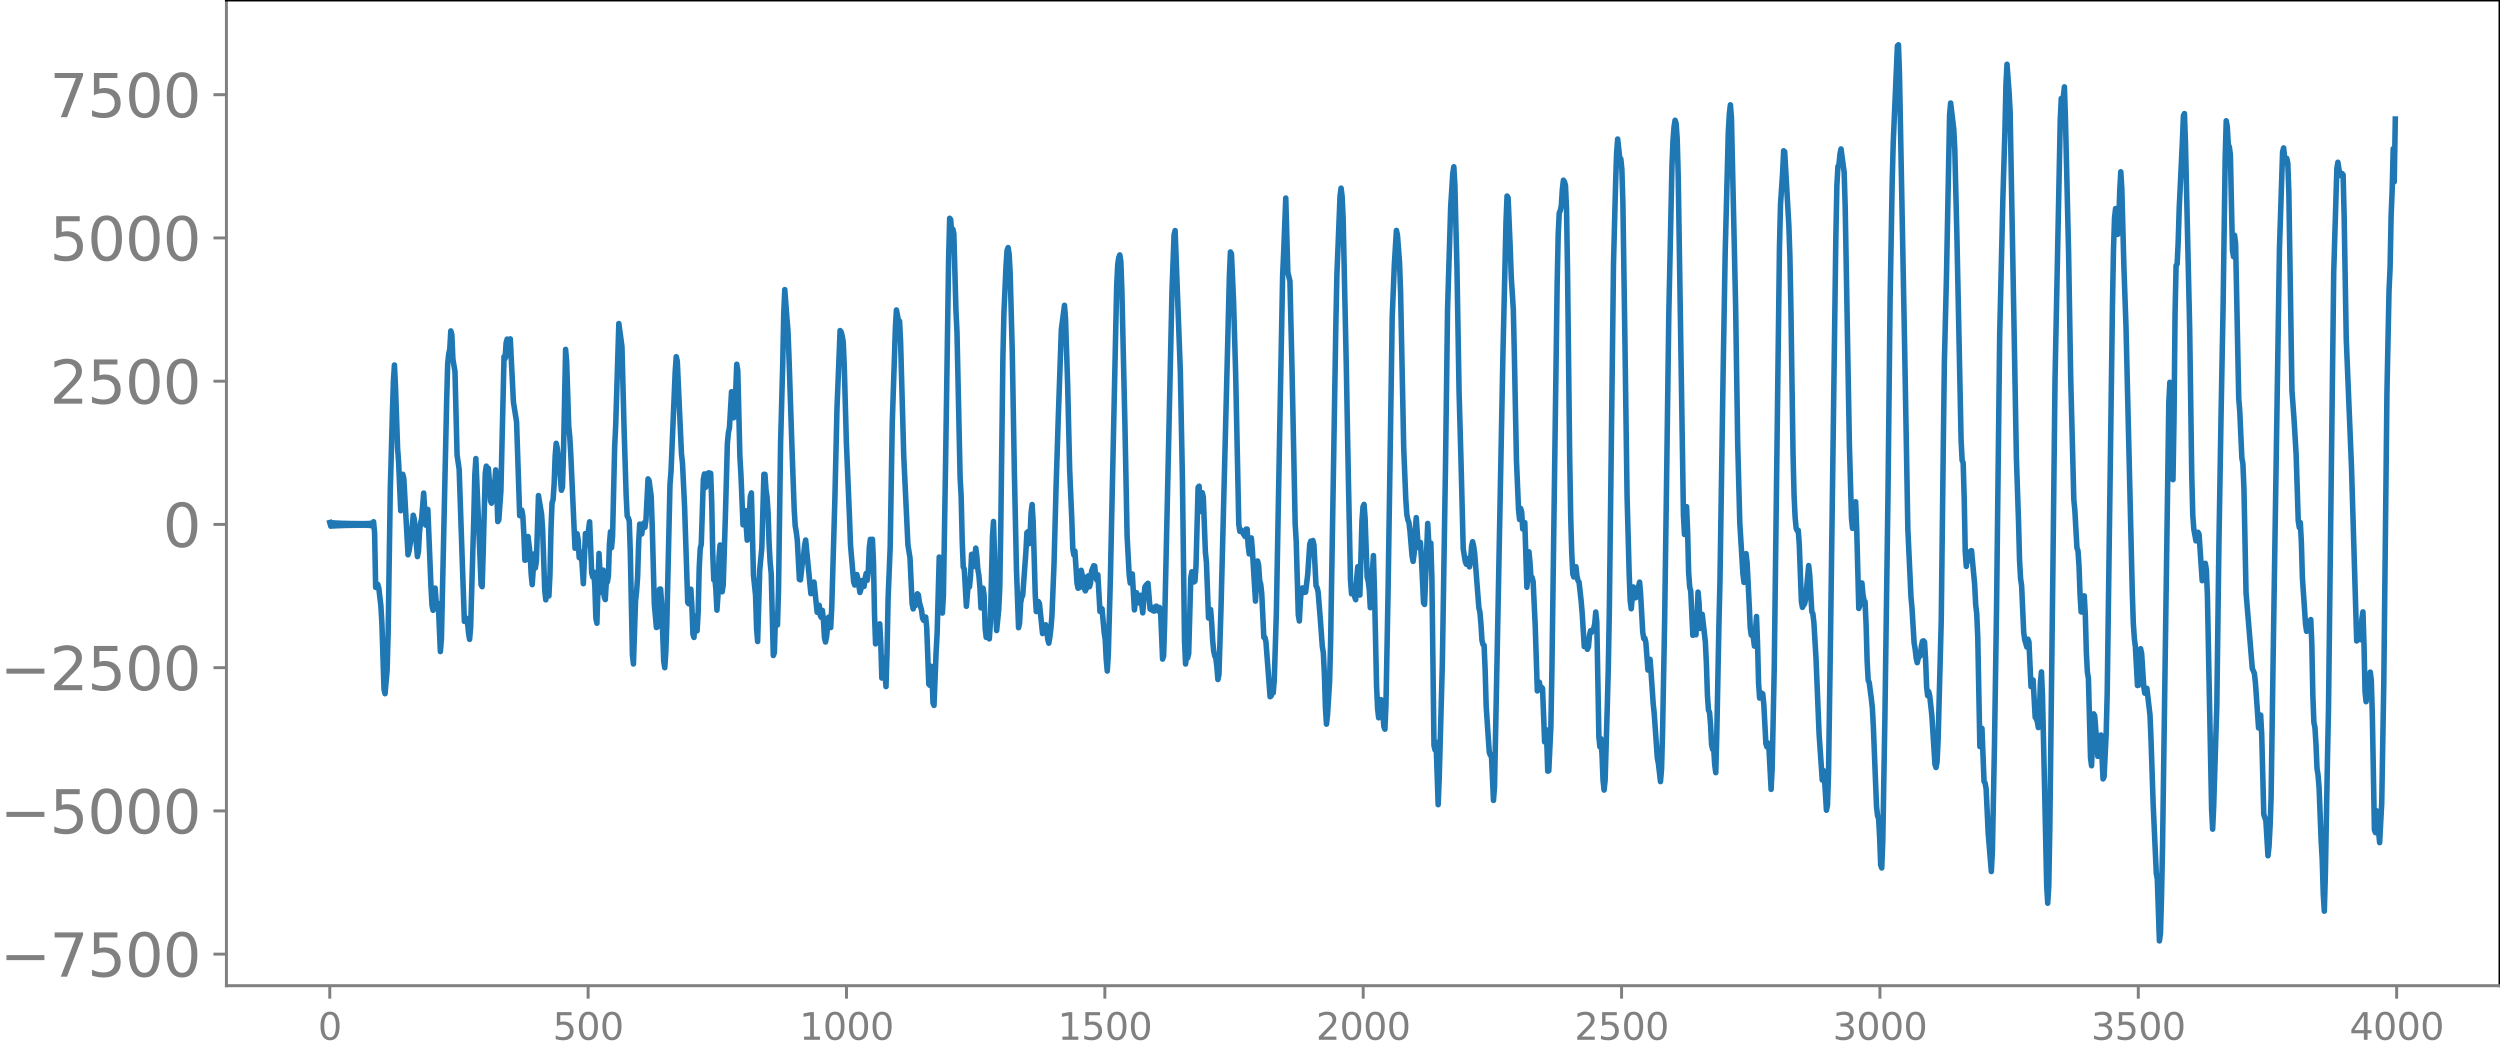 <svg xmlns="http://www.w3.org/2000/svg" xmlns:xlink="http://www.w3.org/1999/xlink" width="899.903" height="377.053" viewBox="0 0 674.928 282.79"><defs><style>*{stroke-linejoin:round;stroke-linecap:butt}</style></defs><g id="figure_1"><path id="patch_1" d="M0 282.79h674.928V0H0v282.79z" style="fill:none"/><g id="axes_1"><path id="patch_2" d="M61.127 266.112h613.8V0h-613.8v266.112z" style="fill:none"/><g id="matplotlib.axis_1"><g id="xtick_1"><g id="line2d_1"><defs><path id="m3663525831" d="M0 0v3.5" style="stroke:gray;stroke-width:.8"/></defs><use xlink:href="#m3663525831" x="89.028" y="266.112" style="fill:gray;stroke:gray;stroke-width:.8"/></g><g id="text_1" style="fill:gray" transform="matrix(.1 0 0 -.1 85.846 280.71)"><defs><path id="DejaVuSans-30" d="M2034 4250q-487 0-733-480-245-479-245-1442 0-959 245-1439 246-480 733-480 491 0 736 480 246 480 246 1439 0 963-246 1442-245 480-736 480zm0 500q785 0 1199-621 414-620 414-1801 0-1178-414-1799Q2819-91 2034-91q-784 0-1198 620-414 621-414 1799 0 1181 414 1801 414 621 1198 621z" transform="scale(.016)"/></defs><use xlink:href="#DejaVuSans-30"/></g></g><g id="xtick_2"><use xlink:href="#m3663525831" id="line2d_2" x="158.778" y="266.112" style="fill:gray;stroke:gray;stroke-width:.8"/><g id="text_2" style="fill:gray" transform="matrix(.1 0 0 -.1 149.234 280.71)"><defs><path id="DejaVuSans-35" d="M691 4666h2478v-532H1269V2991q137 47 274 70 138 23 276 23 781 0 1237-428 457-428 457-1159 0-753-469-1171Q2575-91 1722-91q-294 0-599 50Q819 9 494 109v635q281-153 581-228t634-75q541 0 856 284 316 284 316 772 0 487-316 771-315 285-856 285-253 0-505-56-251-56-513-175v2344z" transform="scale(.016)"/></defs><use xlink:href="#DejaVuSans-35"/><use xlink:href="#DejaVuSans-30" x="63.623"/><use xlink:href="#DejaVuSans-30" x="127.246"/></g></g><g id="xtick_3"><use xlink:href="#m3663525831" id="line2d_3" x="228.528" y="266.112" style="fill:gray;stroke:gray;stroke-width:.8"/><g id="text_3" style="fill:gray" transform="matrix(.1 0 0 -.1 215.803 280.71)"><defs><path id="DejaVuSans-31" d="M794 531h1031v3560L703 3866v575l1116 225h631V531h1031V0H794v531z" transform="scale(.016)"/></defs><use xlink:href="#DejaVuSans-31"/><use xlink:href="#DejaVuSans-30" x="63.623"/><use xlink:href="#DejaVuSans-30" x="127.246"/><use xlink:href="#DejaVuSans-30" x="190.869"/></g></g><g id="xtick_4"><use xlink:href="#m3663525831" id="line2d_4" x="298.277" y="266.112" style="fill:gray;stroke:gray;stroke-width:.8"/><g id="text_4" style="fill:gray" transform="matrix(.1 0 0 -.1 285.553 280.71)"><use xlink:href="#DejaVuSans-31"/><use xlink:href="#DejaVuSans-35" x="63.623"/><use xlink:href="#DejaVuSans-30" x="127.246"/><use xlink:href="#DejaVuSans-30" x="190.869"/></g></g><g id="xtick_5"><use xlink:href="#m3663525831" id="line2d_5" x="368.027" y="266.112" style="fill:gray;stroke:gray;stroke-width:.8"/><g id="text_5" style="fill:gray" transform="matrix(.1 0 0 -.1 355.303 280.71)"><defs><path id="DejaVuSans-32" d="M1228 531h2203V0H469v531q359 372 979 998 621 627 780 809 303 340 423 576 121 236 121 464 0 372-261 606-261 235-680 235-297 0-627-103-329-103-704-313v638q381 153 712 231 332 78 607 78 725 0 1156-363 431-362 431-968 0-288-108-546-107-257-392-607-78-91-497-524-418-433-1181-1211z" transform="scale(.016)"/></defs><use xlink:href="#DejaVuSans-32"/><use xlink:href="#DejaVuSans-30" x="63.623"/><use xlink:href="#DejaVuSans-30" x="127.246"/><use xlink:href="#DejaVuSans-30" x="190.869"/></g></g><g id="xtick_6"><use xlink:href="#m3663525831" id="line2d_6" x="437.777" y="266.112" style="fill:gray;stroke:gray;stroke-width:.8"/><g id="text_6" style="fill:gray" transform="matrix(.1 0 0 -.1 425.053 280.71)"><use xlink:href="#DejaVuSans-32"/><use xlink:href="#DejaVuSans-35" x="63.623"/><use xlink:href="#DejaVuSans-30" x="127.246"/><use xlink:href="#DejaVuSans-30" x="190.869"/></g></g><g id="xtick_7"><use xlink:href="#m3663525831" id="line2d_7" x="507.527" y="266.112" style="fill:gray;stroke:gray;stroke-width:.8"/><g id="text_7" style="fill:gray" transform="matrix(.1 0 0 -.1 494.803 280.71)"><defs><path id="DejaVuSans-33" d="M2597 2516q453-97 707-404 255-306 255-756 0-690-475-1069Q2609-91 1734-91q-293 0-604 58T488 141v609q262-153 574-231 313-78 654-78 593 0 904 234t311 681q0 413-289 645-289 233-804 233h-544v519h569q465 0 712 186t247 536q0 359-255 551-254 193-729 193-260 0-557-57-297-56-653-174v562q360 100 674 150t592 50q719 0 1137-327 419-326 419-882 0-388-222-655t-631-370z" transform="scale(.016)"/></defs><use xlink:href="#DejaVuSans-33"/><use xlink:href="#DejaVuSans-30" x="63.623"/><use xlink:href="#DejaVuSans-30" x="127.246"/><use xlink:href="#DejaVuSans-30" x="190.869"/></g></g><g id="xtick_8"><use xlink:href="#m3663525831" id="line2d_8" x="577.278" y="266.112" style="fill:gray;stroke:gray;stroke-width:.8"/><g id="text_8" style="fill:gray" transform="matrix(.1 0 0 -.1 564.553 280.71)"><use xlink:href="#DejaVuSans-33"/><use xlink:href="#DejaVuSans-35" x="63.623"/><use xlink:href="#DejaVuSans-30" x="127.246"/><use xlink:href="#DejaVuSans-30" x="190.869"/></g></g><g id="xtick_9"><use xlink:href="#m3663525831" id="line2d_9" x="647.028" y="266.112" style="fill:gray;stroke:gray;stroke-width:.8"/><g id="text_9" style="fill:gray" transform="matrix(.1 0 0 -.1 634.303 280.71)"><defs><path id="DejaVuSans-34" d="M2419 4116 825 1625h1594v2491zm-166 550h794V1625h666v-525h-666V0h-628v1100H313v609l1940 2957z" transform="scale(.016)"/></defs><use xlink:href="#DejaVuSans-34"/><use xlink:href="#DejaVuSans-30" x="63.623"/><use xlink:href="#DejaVuSans-30" x="127.246"/><use xlink:href="#DejaVuSans-30" x="190.869"/></g></g></g><g id="matplotlib.axis_2"><g id="ytick_1"><g id="line2d_10"><defs><path id="m224ba57594" d="M0 0h-3.5" style="stroke:gray;stroke-width:.8"/></defs><use xlink:href="#m224ba57594" x="61.127" y="257.587" style="fill:gray;stroke:gray;stroke-width:.8"/></g><g id="text_10" style="fill:gray" transform="matrix(.16 0 0 -.16 0 263.666)"><defs><path id="DejaVuSans-2212" d="M678 2272h4006v-531H678v531z" transform="scale(.016)"/><path id="DejaVuSans-37" d="M525 4666h3000v-269L1831 0h-659l1594 4134H525v532z" transform="scale(.016)"/></defs><use xlink:href="#DejaVuSans-2212"/><use xlink:href="#DejaVuSans-37" x="83.789"/><use xlink:href="#DejaVuSans-35" x="147.412"/><use xlink:href="#DejaVuSans-30" x="211.035"/><use xlink:href="#DejaVuSans-30" x="274.658"/></g></g><g id="ytick_2"><use xlink:href="#m224ba57594" id="line2d_11" x="61.127" y="218.918" style="fill:gray;stroke:gray;stroke-width:.8"/><g id="text_11" style="fill:gray" transform="matrix(.16 0 0 -.16 0 224.996)"><use xlink:href="#DejaVuSans-2212"/><use xlink:href="#DejaVuSans-35" x="83.789"/><use xlink:href="#DejaVuSans-30" x="147.412"/><use xlink:href="#DejaVuSans-30" x="211.035"/><use xlink:href="#DejaVuSans-30" x="274.658"/></g></g><g id="ytick_3"><use xlink:href="#m224ba57594" id="line2d_12" x="61.127" y="180.248" style="fill:gray;stroke:gray;stroke-width:.8"/><g id="text_12" style="fill:gray" transform="matrix(.16 0 0 -.16 0 186.327)"><use xlink:href="#DejaVuSans-2212"/><use xlink:href="#DejaVuSans-32" x="83.789"/><use xlink:href="#DejaVuSans-35" x="147.412"/><use xlink:href="#DejaVuSans-30" x="211.035"/><use xlink:href="#DejaVuSans-30" x="274.658"/></g></g><g id="ytick_4"><use xlink:href="#m224ba57594" id="line2d_13" x="61.127" y="141.578" style="fill:gray;stroke:gray;stroke-width:.8"/><use xlink:href="#DejaVuSans-30" id="text_13" style="fill:gray" transform="matrix(.16 0 0 -.16 43.947 147.657)"/></g><g id="ytick_5"><use xlink:href="#m224ba57594" id="line2d_14" x="61.127" y="102.909" style="fill:gray;stroke:gray;stroke-width:.8"/><g id="text_14" style="fill:gray" transform="matrix(.16 0 0 -.16 13.408 108.987)"><use xlink:href="#DejaVuSans-32"/><use xlink:href="#DejaVuSans-35" x="63.623"/><use xlink:href="#DejaVuSans-30" x="127.246"/><use xlink:href="#DejaVuSans-30" x="190.869"/></g></g><g id="ytick_6"><use xlink:href="#m224ba57594" id="line2d_15" x="61.127" y="64.239" style="fill:gray;stroke:gray;stroke-width:.8"/><g id="text_15" style="fill:gray" transform="matrix(.16 0 0 -.16 13.408 70.318)"><use xlink:href="#DejaVuSans-35"/><use xlink:href="#DejaVuSans-30" x="63.623"/><use xlink:href="#DejaVuSans-30" x="127.246"/><use xlink:href="#DejaVuSans-30" x="190.869"/></g></g><g id="ytick_7"><use xlink:href="#m224ba57594" id="line2d_16" x="61.127" y="25.569" style="fill:gray;stroke:gray;stroke-width:.8"/><g id="text_16" style="fill:gray" transform="matrix(.16 0 0 -.16 13.408 31.648)"><use xlink:href="#DejaVuSans-37"/><use xlink:href="#DejaVuSans-35" x="63.623"/><use xlink:href="#DejaVuSans-30" x="127.246"/><use xlink:href="#DejaVuSans-30" x="190.869"/></g></g></g><path id="line2d_17" d="m89.028 141.071.281.99.282-.945.282.905.282-.867.282.832.282-.8.282.771.282-.745.282.72.282-.697.282.676.282-.656.282.637.282-.62.282.604.282-.588.282.574.282-.561.282.549.282-.538.282.527.282-.517.282.509.282-.501.282.493.281-.487.282.482.282-.477.282.473.282-.47.282.47.282-.471.282.473.282-.478.282.486.282-.499.282.517.282-.545.282.591.282-.668.282.816.282-1.183.282 3.04.282 14.691.282-.565.282-.26.282.996.564 4.768.282 4.87.563 17.694.282 1.19.564-6.454.282-10.44.564-37.912.564-20.515.282-9.06.282-4.355.282 5.799.564 16.56.282 3.912.564 13.068.282-3.54.282-6.291.282 1.163 1.128 20.56.282-1.047.563-3.596.564-6.03.282 1.071.846 10.09.282-1.364.282-5.247.282-2.47.282-1.029.564-7.033.564 8.653.282-2.69.282-1.543.846 20.847.282 5.063.282 1.317.282-4.875.282-1.12.281 3.983.282.785.282-.61.564 12.977.282-3.365 1.41-64.042.282-10.302.282-2.645.282-1.233.282-4.977.282.996.282 6.605.564 3.385.564 22.496.564 3.89.845 24.979.564 16.071h.282l.282-.846.282 1.09.282 2.921.282 1.68.282-3.369.846-29.126.282-11.919.282-4.395 1.128 26.9.282 7.15.282.54.282-8.82.564-21.822.282-1.901.282.585.282.02.281 3.602.282 5.163.282.618.282-1.292.282.606.564-8.297.282 5.129.282 8.828.282-.41.564-7.917.846-36.208.282.54.282-4.29.282-.977.282 4.45.282-1.599.282-2.904.846 17.084.845 5.288.846 25.344.282-1.34.282-.143.282 1.499.282 5.02.282 7.014.282-.125.282-5.217.282-1.064.564 4.743.282 5.441.282 2.8.564-8.295.282 3.784.282-1.782.564-17.756.845 5.088.282 4.158.564 16.319.282 2.594.282-2.16.282-.217.282 1.32.282-5.725.282-12.314.282-7.069.282-.856.282-4.14.282-7.77.282-3.331.282 1.324.564 4.672.564 6.676.282-.85.282-9.563.564-27.622.282 3.368.563 17.383.282 2.912.282 4.913 1.128 25.117.282-.781.282-3.157.282 1.62.282 4.833.282.146.282-1.622.564 8.535.564-13.54.282.715.282 2.277.282-4.123.282-2.035.564 13.761.282 1.147.282-1.322.281 3.74.282 8.67.282 1.383.564-18.834.564 10.504.282-5.214.282-.795.282 7.2.282.756.282-4.687.282-.052.282-1.657.282-8.633.282-3.273.282 4.314.282-3.204.564-23.97.282-5.86.846-27.502.845 6.21.564 21.933.564 18.165.282 5.66.282.475.282.834.282 8.593.564 27.524.282 2.508.564-16.976.282-2.58.282-3.979.282-9.123.282-5.097.282 1.767.282.882.282-2.372.282-.588.282 1.187.282-1.976.563-11.106.282.465.564 4.212.282 8.009.564 21.067.564 6.368.282-.133.564-10.213.282-.05.282 3.854.564 15.596.282 1.794.282-4.068.282-8.16.846-37.157.282-3.581 1.127-26.917.282-4.07.282 1.184 1.128 24.977.282 2.648.564 11.686.846 25.831.282.383.282-2.853.282-1.093.282 4.638.282 7.5.282.88.282-5.594.282-.175.282 3.988.282-5.045.282-11.895.282-5.281.281-1.165.564-17.576.282-1.4.282 3.65.282-.585.282-3.182.282-.188.564.146.282 7.813.282 13.99.282 6.975.282-.59.282 3.26.282 5.49.282-3.929.282-10.4.282-3.276.564 12.646.282-1.783.564-17.631.563-20.6.282-2.96.282-1.292.564-9.74.282 2.463.282 4.566.282-.333.564-14.124.282 1.809.564 23.234.282 4.773.564 13.542.282-1.488.282-2.361.564 7.989.282-1.418.564-10.338.282-.995.563 22.192.564 5.441.282 9.1.282 3.38.564-19.354.564-5.927.564-19.865.282.018.282 4.164.282 1.91.282 4.301.282 8.463.282 5.007.282 2.976.564 22.084.282-.752.282-8.79.282-1.501.282 2.804.282-9.409.563-39.929.564-20.691.282-14.019.282-6.494.564 7.539.282 3.405.282 7.02.846 25.639.564 15.625.282 4.595.282 1.593.282 2.25.564 10.57.282.124.564-4.985.282-1.443.282-2.893.282-1.43 1.41 14.473.281-.176.282-2.789.282-.16.846 8.15.282-1.402.282-.476.282 2.737.282.535.282-1.91.282 2.423.282 4.887.282 1.229.282-1.38.564-5.318.282.947.282 1.862.282-5.379.845-29.311.564-24.334.846-21.16.282.352.282 1.097.282 1.62.282 6.54.564 20.442.846 20.387.282 7.545.846 9.867.282.843.282-1.956.282-.88.282 1.13.563 3.725.282-.898.282-2.314.282.454.282 1.114.282-2.22.282-1.28.282 1.849.282-2.311.282-6.544.282-2.207.282.645.282-.652.282 6.18.282 14.215.282 7.85.564-2.825.282-.733.282-1.854.282 5.25.282 9.37.282-.284.282-5.049.563 7.65.282-9.491.282-14.15.564-14.006.564-33.418.846-25.922.282-4.69.564 2.98.282.037.282 5.79.846 30.671 1.128 23.961.564 3.533.564 12.3.281 1.435.282-1.02.282.17.282-.966.282-2.272.282.29.282 2.039.564 2.042.282 2.192.282.592.282-.902.282.027.282 2.804.564 15.315.282.312.282-5.152.282 1.831.282 8.057.282.692.564-14.345.282-5.296.563-20.411.282.38.564 14.738.282-4.734.564-34.395.846-56.84.282-10.608.282.4.282 3.968.282-1.432.282 1.196.564 20.683.282 5.906.846 39.281.282 5.095.282 11.928.282 7.154.282.527.563 10.053.564-6.673.282 1.414.282-3.068.282-5.713.282.53.282 2.738.564-4.938.282 2.113.282 3.63.282 1.643.282 3.314.282 5.443.282-.161.282-5.175.282 1.968.282 8.878.282 2.43.282-3.684.282 1.001.282 3.096.282-4.365.563-23.19.282-4.143.282 9.105.282 14.573.282 5.771.564-5.674.282-5.768.282-16.707.564-45.395.282-12.279.564-12.69.282-4.096.282-.773.282 1.773.282 5.243.564 21.376.564 32.363.564 26.13.563 15.726.282-1.233.282-5.47.282-1.438.282-.601.846-11.537.282-5.375.282-.263.282 3.261.282-2.048.282-6.266.282-2.272.282 4.67.564 19.667.282 4.56.282-1.004.282-1.7.282.49.846 8.146.282-.535.282-1.265.281-.569.282 1.22.282 2.702.282 1.052.282-1.638.282-2.307.282-3.464.564-13.936.564-21.132.564-17.83.846-24.373.846-6.541.282 3.555.564 17.369.564 23.683.563 12.99.282 8.24.282 1.57.282-1.073.564 8.706.282 1.336.282-.11.564-4.732.282 1.277.282 3.078.564 1.198.282-.68.282-3.197.282-.2.282 2.957.282-1.018.282-3.207.564-1.436.282.095.282 3.157.282.616.281-1.43.564 9.902.564-.717.564 6.335.282 1.874.282 5.438.282 3.155.282-4.456.564-20.804 1.692-78.582.282-5.849.282-1.908.282-.74.282 1.748.282 7.82.845 37.255.564 29.064.564 10.505.282 2.198.282-2.13.282-.33.564 9.704.564-4.639.564 2.737.282-1.588.282-.456.564 4.739.564-6.916.282-.504.564-.557.564 6.925.281.192.282-.635.282.96.282.067.282-1.164.282-.184.282.866.282.446.282-.958.282.61.564 13.342.282-.886.282-9.128 1.974-89.392.564-15.176.282-1.107 1.41 38.085.563 29.08.564 43.608.282 6.234.282-2.22.282.576.282-1.174.564-20.497.282-1.584.282 2.18.282.584.282-.24.282-3.99.564-21.296.282-.34.282 6.186.282.65.282-5.089.282 1.188.563 14.858.282 2.797.564 15.005.282-.482.282-1.813.282 3.48.282 4.945.282 2.83.282 1.292.282.554.282 2.34.282 3.454.282-1.335.564-18.195 2.256-89.42.281-6.478.282.512.564 12.774.564 19.554.846 40.688.282 1.903.282-.429 1.128 1.824.282-1.997.282-.015.282 4.502.282 2.199.282-2.91.282-1.396.282 3.236.846 13.819.563-10.834.282 1.14.282 4.137.282.967.282 2.513.564 11.861.282-.003.282 1.157 1.128 14.872.282-.21.282-.858.282.022.282-3.44.564-18.221 1.128-61.344.564-29.694.281-6.2.564-14.688.564 20.07.564 2.395.564 23.87.846 41.513.282 4.746.564 19.938.282 1.65.282-5.375.282-3.17.282-.38.282.17.282 1.032.282-.062.564-4.672.563-8.314.282-.774.282.912.282-1.096.282 1.217.564 10.992.282.528.282 1.144.564 6.98.564 7.696.282 1.768.282 5.635.282 9.171.282 4.448.282-2.424.564-9.128.282-11.104 1.41-85.483.281-13.27.846-21.125.282-2.161.282 2.242.282 6.185.846 39.72.564 30.587.564 26.939.282 3.836.564-2.015.282 2.819.282.79.282-5.944.282-2.979.282 5.901.282 1.774.564-20.069.281-3.76.282-.658.282 3.652.564 15.99.282 1.114.282 2.218.282 4.911.282-1.028.282-8.94.282-4.094.282 9.403.564 25.899.282 6.036.282 2.443.282-1.845.282-3.047.282.122.564 7.158.282.695.282-6.516.564-30.34 1.127-74.52.564-13.93.564-9.348.282 1.231.564 7.449.282 7.951.846 42.144.564 13.866.282 4.074.282 1.44.282.67.282 2.358.564 6.679.282 1.496.282-2.104.282-6.119.281-3.592.564 8.097.564-1.38.282 4.448.564 11.848.282.422.846-21.863.282 5.154.282 1.798.282-1.654.282 9.642.564 44.98.282 1.235.282-2.09.564 16.857.282-7.005.845-30.775.846-53.102.564-42.846.846-27.706.564-8.96.282-1.822.282 4.9.564 22.245.564 33.282.564 20.301.564 22.411.564 3.483.282.685.282-1.55.281.18.282 2.07.282-1.579.282-3.932.282-1.274.282 1.22.282 2.04 1.128 14.57.282 1.191.282 3.19.282 4.489.282 1.078.282.201.282 6.52.282 9.852.564 8.537.282 4 .282.752.282-.188.564 12.39.282-3.684.845-42.744 1.41-73.311.846-36.532.282-6.895.282.441.564 13.206.282 8.043.564 8.94.282 12.325.564 28.39.564 13.328.282 2.643.282-2.985.281.922.282 4.633.282-.53.282-1.185.564 17.465.282-3.237.282-6.346.282 2.95.282 4.577.282-.612.282 1.148.564 11.958.564 17.538.282-.327.282-2.01.282 2.033.282-.724.282.356.564 14.423.282-3.37.282 2.71.282 8.563.281-.098.564-12.017.282-15.615.846-62.407.564-41.347.282-13.323.282-5.922.282-.591.282-1.342.282-4.48.282-2.403.282.437.282 1.013.282 6.385.282 17.697.564 48.987.282 16.412.282 9.815.282 5.55.282.824.281-2.556.282-.214.282 2.565.282 1.232.282.366.564 5.063.282 3.314.564 9.035.282-.007.282-.402.282 1.128.282-.664.282-3.079.282-1.266.282.43.564-1.073.282-1.14.282-3.27.282 2.667.564 31.085.282 2.664.281-2.196.282 4.323.282 6.9.282 2.628.282-2.713.564-19.304.282-10.672.282-15.4 1.128-93.9.564-21.69.282-8.407.282-3.67.564 5.184.282.155.282 2.734.282 9.117.564 38.239.564 41.056.563 20.712.282 7.438.282 2.173.564-5.879.564 2.921.282-.182.282-.808.282-2.059.282-1.183.282 3.325.564 10.149.282 1.762.282-.094.282 1.165.564 7.428.564-2.894.282 3.575.564 8.334.281 2.695.846 12.072.282 1.394.564 4.936.282-3.272.282-9.913.564-30.456.564-40.78.564-42.13.846-39.694.282-6.804.282-3.724.282-1.762.282.89.282 3.958.282 10.18 1.41 91.64.281 5.161.564-7.513.282 6.701.282 11.173.282 3.813.282 1.133.564 11.913.282-2.631.282-.521.282 3 .282-4.239.282-7.28.282 3.004.282 6.8.282-.986.282-2.821.846 7.441.282 5.87.281 8.545.282 4.021.282.56.282 3.35.282 5.43.282 1.248.282-.184.282 4.414.282 2.056.282-10.743.564-29.106.282-11.617.846-55.988.564-32.794.846-32.663.282-4.997.282-2.389.282 3.428 1.127 50.774.564 37.278.564 21.424.846 13.715.282 2.31.564-7.76.282 2.48.564 11.129.282 6.418.282 1.964.282-1.462.564 4.433.564-7.996.282 7.292.282 10.708.282 4.033.563-1.354.282.23.282 2.765.564 10.684.282.854.282-1.056.282 1.768.564 10.746.282-5.641.564-27.042 1.41-113.601.282-11.61.564-8.458.282-6.044.282.244 1.127 19.974.282 8.316.282 14.414.564 38.848.282 11.303.282 5.86.282 2.95.282.613.282-.064.282 3.916.564 15.316.282 1.576.282-.581.282-.319.282-1.179.846-9.216.282 2.512.564 9.983.281.468.282 2.46.564 9.564.846 20.676.846 12.242.282-2.588.282 1.445.564 9.295.282-1.327.282-8.61.564-38.734 1.41-105.7.282-14.24.282-5.196.282-.47.281-2.92.282-1.327.846 6.33.282 9.66 1.128 63.953.564 19.758.282 2.73.282-2.498.282-4.173.282-.512.282 7.33.564 21.48.282-.771.282-5.08.282-1.04.282 3.113.282 1.601.282.33.281 6.117.282 9.893.282 5.2.282.653.564 4.263.282 2.553.282 5.32.846 21.326.282 2.515.282.674.282 5.182.282 7.435.282.767.282-7.264.564-32.895.846-61.208.564-51.915.563-31.707.282-10.724 1.128-26.21.282-.303.282 7.972 1.41 74.818.846 47.985.846 18.24.282 3.11.564 9.353.282 1.65.282 2.535.282 1.145.282-1.243.563-.713.282-2.549.282-1.275.282-.127.282.358.282 4.675.282 7.435.282 2.348.282-1.097.282 1.21.564 5.213.846 13.258.282.806.282-1.47.282-5.942.846-32.22.564-47.995.282-21.712.563-23.202.846-43.656.282-3.192.846 7.044.282 5.616.564 23.21 1.128 54.957.282 5.634.282.698.282 9.573.282 14.503.282 3.877.282-3.665.564 2.125.282-2.61.282-.12.845 9.09.282 5.518.282 2.416.282 6.436.564 29.435.282-2.03.282-2.893.564 14.343.282.397.282 1.583.564 12.061.846 10.278.282-5.438.564-28.786.564-37.418.845-73.372.846-36.15.564-18.871.282-12.485.282-5.422.564 7.613.282 5.242 1.692 93.544.564 16.766.282 10.649.282 5.043.282 1.894.564 12.658.281 1.98.564 1.953.282-2.133.282.721.564 12.09.282-1.423.282-.357.564 10.071.282.35.282.751.282 1.663.282-3.612.282-8.536.282-2.872.282 6.592.564 24.747.564 26.26.282 4.842.282-4.578.282-15.384.845-70.992.564-50.473.846-41.862.564-28.15.282-5.823.282 1.953.564-5.076.282 8.761.846 36.073.564 33.536.846 33.045.282 2.96.564 10.113.281.706.282 4.209.282 7.804.282 4.527.282.057.564-4.388.282 4.975.282 10.252.282 5.369.282 1.736.564 21.372.282 2.165.564-14.01.282.504.846 10.972.282-.337.282-3.514.282-1.913.564 11.854.281-.56.564-11.526.282-11.122 1.41-104.422.282-15.138.282-8.668.282-2.535.564 6.961.282-2.886.282-8.859.282-5.143.282 4.551.564 21.215.564 16.143 1.691 71.436.282 8.57.282 4.06.282 2.318.564 10.391.282-.06.564-9.865.282 1.337.564 8.856.282 1.801.282-.885.282-.436.846 7.243.282 6.933.564 16.965.846 18.728.281 1.702.564 16.624.282-1.949.282-9.67.282-13.778 1.692-119.809.282-5.596.282 2.706.564 23.578.282-16.397.282-28.553.282-12.896.282-.367.282-5.994.282-9.233.846-17.764.282-7.04.281-.586.282 8.263 1.128 49.688.564 39.82.282 10.834.282 3.621.564 3.131.282-.762.282-1.56.282.565.846 12.506.282-1.034.282-2.475.282-1.183.282 1.735.282 7.053 1.127 57.528.282 5.458.282-6.038.564-18.261.282-8.892.564-43.428.564-34.046.564-30.288.564-40.146.282-10.146.282 1.532.282 4.927.282.578.282 2.134.564 25.898.282 1.62.282-5.781.282 2.226.845 41.816.282 3.528.564 12.512.282 1.598.282 6.837.564 27.979 1.692 20.459.564 1.329.282 2.581.846 12.144.282-1.2.282-2.276.282 5.258.563 21.568.564 1.675.564 9.485.282-2.453.282-5.402.282-7.779.564-38.51 1.692-109.733.846-26.182.282-1.04.282 2.59.282 1.451.282-1.234.282 1.312.282 7.834.845 53.583.564 7.791.564 9.536.564 17.79.282 1.822.282-1.337.282 5.313.282 9.616.846 12.505.282 1.929.282-1.63.282.818.282-.834.282-1.522.282 6.457.282 14.07.282 7.23.282 1.339.281 4.45.282 6.619.282 1.803.282 3.471.564 14.51.282 4.965.282 9.221.282 4.58.282-9.876.564-31.031.282-13.637.564-47.766.846-70.202.846-27.944.282-1.723.564 3.575.282-.127.282-.417.281.358.282 11.187.564 33.069 1.41 34.419 1.41 47.172.282-.279.282-2.007.282.482.282 1.469.282-5.695.282-1.822.282 8.602.282 12.86.282 2.788.282-1.885.282-2.769.281-.637.282-2.7.282 2.105.282 9.467.564 30.993.282.772.282-5.909.846 8.609.564-10.655.564-32.834.846-78.047.564-27.556.282-6.06.282-14.181.282-6.753.282-11.264.282 8.958.282-16.955h0" clip-path="url(#p7fee46eaf7)" style="fill:none;stroke:#1f77b4;stroke-width:1.5;stroke-linecap:square"/><path id="patch_3" d="M61.127 266.112V0" style="fill:none;stroke:gray;stroke-width:.8;stroke-linejoin:miter;stroke-linecap:square"/><path id="patch_4" d="M674.928 266.112V0" style="fill:none;stroke:#000;stroke-width:.8;stroke-linejoin:miter;stroke-linecap:square"/><path id="patch_5" d="M61.127 266.112h613.8" style="fill:none;stroke:gray;stroke-width:.8;stroke-linejoin:miter;stroke-linecap:square"/><path id="patch_6" d="M61.127 0h613.8" style="fill:none;stroke:#000;stroke-width:.8;stroke-linejoin:miter;stroke-linecap:square"/></g></g><defs><clipPath id="p7fee46eaf7"><path d="M61.127 0h613.8v266.112h-613.8z"/></clipPath></defs></svg>